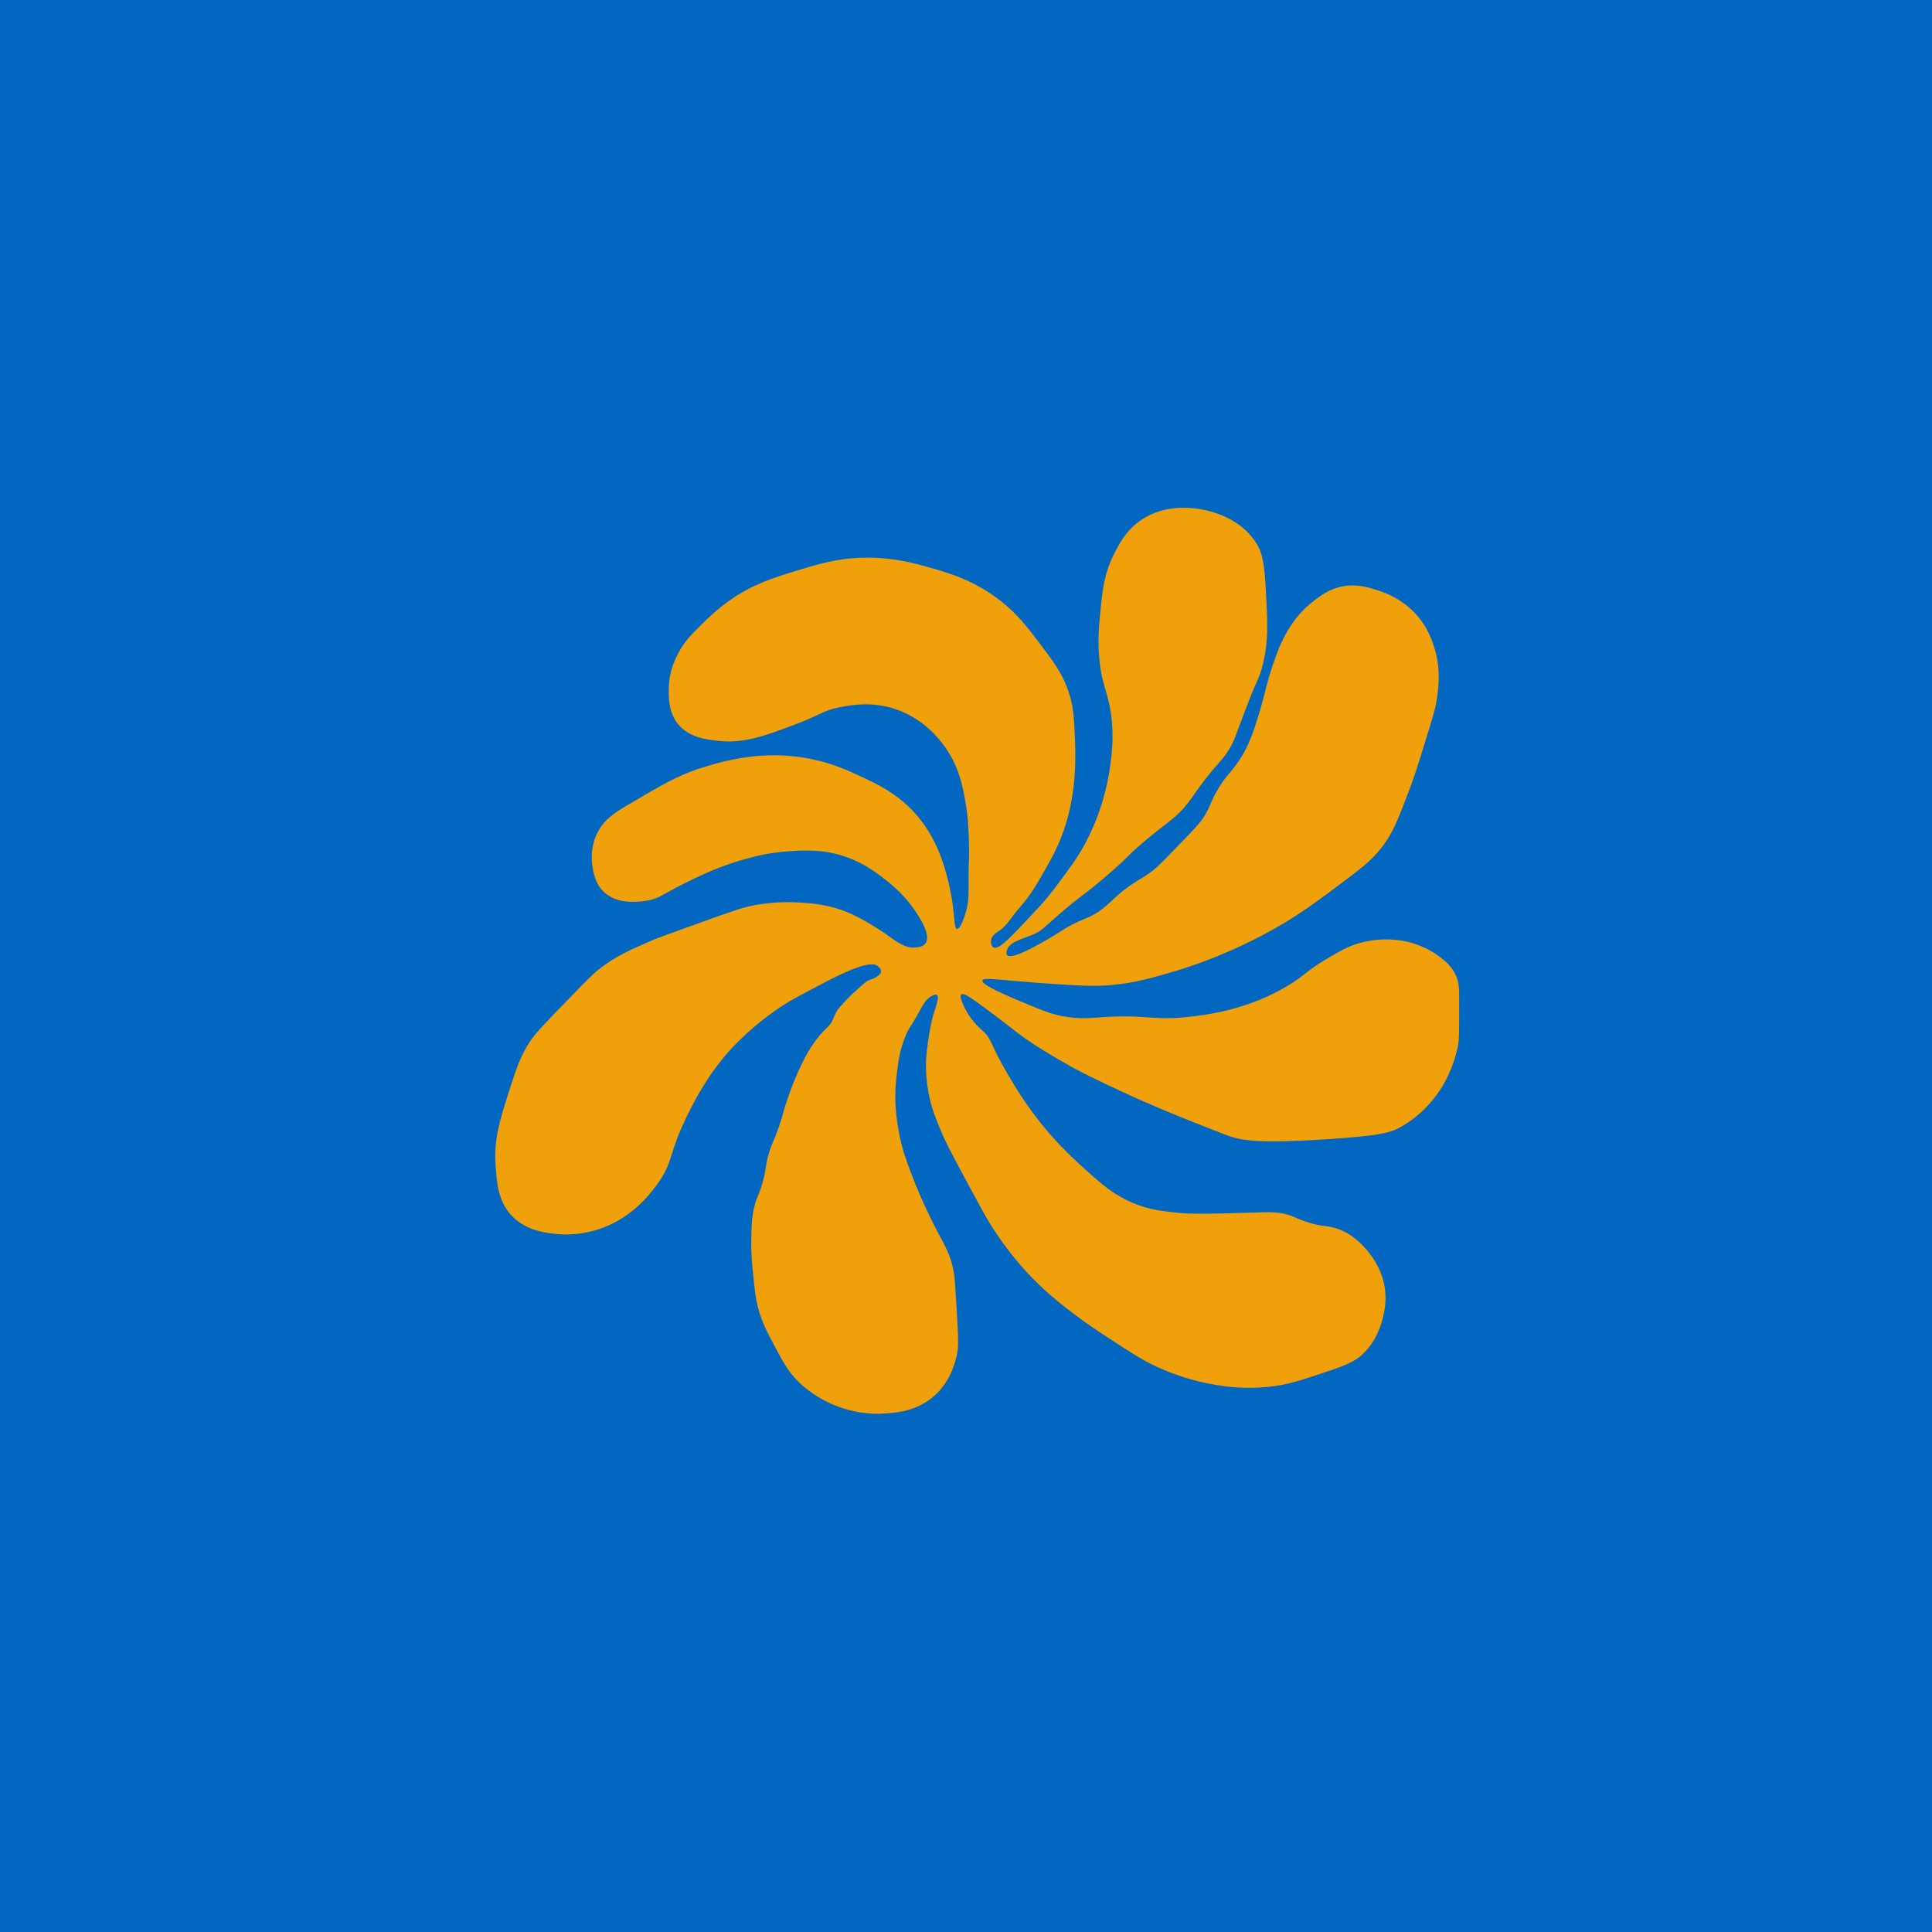 <?xml version="1.0" encoding="UTF-8"?><svg id="Layer_1" xmlns="http://www.w3.org/2000/svg" width="364.27" height="364.27" viewBox="0 0 364.27 364.27"><defs><style>.cls-1{fill:#0267c1;}.cls-2{fill:#efa00b;}</style></defs><rect class="cls-1" width="364.27" height="364.27"/><path class="cls-2" d="m165.45,182.11c.15.12.73.6.66,1.13-.02.16-.1.39-.57.75-.68.54-1.25.63-1.79.85-.36.15-.87.6-1.89,1.51-.66.59-1.41,1.26-2.36,2.26-.92.98-1.38,1.47-1.7,1.98-.65,1.06-.52,1.46-1.23,2.45-.45.64-.69.75-1.42,1.51-.94.98-1.51,1.82-2.08,2.64-.23.34-1,1.48-2.17,3.96-.57,1.22-1.48,3.26-2.45,6.13-.89,2.62-.72,2.64-1.6,5.19-1.09,3.12-1.3,2.97-1.89,5-.74,2.56-.42,2.89-1.23,5.66-.67,2.3-.93,2.23-1.42,4.06-.58,2.18-.61,3.85-.66,6.32-.06,2.87.16,5.02.38,7.08.3,2.89.46,4.34.94,6.13.73,2.68,1.7,4.5,2.92,6.79,1.78,3.34,2.68,5.01,4.53,6.89.53.54,2.69,2.66,6.23,4.25,4.61,2.07,8.66,1.93,9.53,1.89,2.42-.12,6.5-.32,9.91-3.3,3.33-2.92,4.14-6.84,4.43-8.3.29-1.4.07-4.86-.38-11.79-.13-2.08-.19-2.74-.38-3.68-.61-3.08-1.72-4.82-3.21-7.64-.24-.45-2.74-5.23-4.81-10.75-.82-2.18-1.51-4.04-2.08-6.7-.82-3.84-.85-6.8-.85-7.64,0-2.27.24-4,.47-5.75.17-1.29.33-2.13.57-3.02.43-1.63.93-2.78,1.04-3.02.6-1.36.75-1.21,1.98-3.4,1.15-2.03,1.56-3.1,2.83-3.77.66-.35.88-.23.94-.19.52.35-.15,2.08-.57,3.4,0,0-.77,2.39-1.32,7.17-.41,3.51.05,6.3.28,7.64.51,2.96,1.36,5.01,2.55,7.83.61,1.44,1.2,2.7,4.43,8.68,2.58,4.78,3.87,7.17,4.53,8.21,1.2,1.91,3.34,5.27,6.79,9.06,3.51,3.85,6.71,6.31,9.34,8.3,2.51,1.9,4.58,3.25,6.98,4.81,3.61,2.35,5.42,3.52,7.45,4.53,5.33,2.64,10.02,3.55,11.98,3.87,2.03.33,5.58.88,10.19.38,3.42-.37,5.77-1.15,9.43-2.36,4.33-1.43,6.53-2.18,8.21-3.77,2.76-2.62,3.58-5.88,3.87-7.08.27-1.12.83-3.57.09-6.6-.11-.45-.64-2.55-2.26-4.81-.64-.89-3.24-4.52-7.45-5.47-1.2-.27-1.78-.15-3.68-.66-1.9-.51-3.04-1.08-3.87-1.42-2.17-.87-3.9-.77-7.74-.66-7.44.22-11.17.32-14.06,0-2.77-.31-4.92-.55-7.64-1.6-4.16-1.61-6.77-4-10.85-7.74-3.32-3.04-5.53-5.65-6.32-6.6-3.32-4-5.46-7.57-6.79-9.81-3.74-6.29-3.04-6.89-5.09-8.68-.36-.32-2.3-1.97-3.49-4.72-.28-.65-.72-1.68-.38-1.98.41-.35,1.7.5,4.72,2.74,2.93,2.17,4.89,3.73,5.94,4.53,2.35,1.79,4.13,2.86,7.08,4.62,4.43,2.65,7.81,4.22,12.74,6.51,5.62,2.61,9.98,4.35,13.49,5.75,4.27,1.7,6.41,2.55,7.45,2.83,1.98.52,5.12,1.15,18.02.28,9.73-.65,11.42-1.25,13.02-2.08,4.63-2.41,7.16-6.19,7.92-7.36.45-.69,2.42-3.79,3.3-8.3.2-1,.19-3.66.19-8.96,0-1.68-.02-2.87-.66-4.25-.78-1.69-2.04-2.67-3.11-3.49-.63-.48-2.53-1.85-5.47-2.64-.86-.23-4.71-1.2-9.43.09-2.21.61-3.63,1.44-6.32,3.02-3.97,2.34-4.07,3.14-7.55,5.19-3.62,2.14-6.75,3.17-8.3,3.68-3.64,1.18-6.5,1.58-8.77,1.89-8.26,1.11-8.83-.45-18.4.28-1.49.11-3.88.34-6.98-.28-1.36-.27-2.65-.66-5.38-1.79-4.63-1.92-9.76-4.04-9.53-4.91.18-.66,3.31-.04,12.17.57,5.4.37,8.16.55,11.04.38,4.67-.29,8.03-1.23,11.98-2.36,3.03-.87,9.56-2.91,17.36-6.98,6.45-3.37,10.46-6.4,16.6-11.04,3.05-2.3,4.8-3.8,6.51-6.13,1.8-2.45,2.71-4.81,4.53-9.53,1.14-2.94,1.86-5.26,3.3-9.91,1.29-4.16,1.95-6.28,2.17-7.83.36-2.48.82-5.94-.47-10-.39-1.23-1.14-3.53-3.11-5.85-2.91-3.42-6.49-4.56-7.92-5-1.62-.49-3.56-1.08-6.04-.66-2.71.46-4.48,1.86-5.94,3.02-3.43,2.72-5.02,5.99-5.85,7.74-.5,1.06-.81,1.94-1.42,3.68-1.26,3.62-1.44,5.08-2.26,7.92-1.3,4.47-2.27,7.85-4.81,11.32-1.19,1.63-1.87,2.1-3.21,4.25-1.75,2.81-1.45,3.37-2.92,5.66-.73,1.14-2.23,2.7-5.19,5.75-2.28,2.35-3.44,3.54-4.34,4.25-2.01,1.56-2.8,1.68-5.19,3.49-1.9,1.44-2.28,2.04-3.68,3.21-3.31,2.78-4.14,1.96-8.58,4.81,0,0-6.67,4.28-9.15,4.62-.18.03-.71.1-.94-.19-.26-.33.01-.95.09-1.13.67-1.5,3.12-1.93,5.09-2.83,1.33-.61,1.62-1.05,4.53-3.58,4.5-3.92,4.47-3.42,9.06-7.36,4.61-3.96,3.57-3.54,7.36-6.7,4.37-3.64,5.78-4.22,8.02-7.08,1.13-1.44,1.33-2,3.3-4.53,2.38-3.04,2.83-3.17,3.96-4.81,1.36-1.98,1.66-3.18,3.3-7.55,2.66-7.08,2.65-5.99,3.3-8.3,1.35-4.83,1.14-8.7.85-13.96-.27-4.98-.44-7.51-1.79-9.72-2.37-3.86-6.3-5.27-7.64-5.75-.8-.29-8.38-2.87-14.43,1.51-2.68,1.94-3.9,4.4-4.91,6.41-1.83,3.68-2.13,6.93-2.55,11.41-.22,2.37-.45,5.02-.09,8.49.5,4.83,1.57,5.72,2.17,10.09.62,4.47.11,7.98-.28,10.57-.37,2.44-1.39,7.74-4.53,13.68-1.42,2.69-2.77,4.49-5.47,8.11-2.11,2.82-3.83,4.62-7.26,8.21-2.11,2.2-3.81,3.84-4.62,3.4-.38-.21-.53-.85-.47-1.32.11-.93,1.08-1.51,1.51-1.79,1.55-1.02,2.44-2.78,3.68-4.15,2.24-2.48,3.7-5.06,5-7.36,1.34-2.36,2.81-4.99,3.96-8.77.82-2.68,1.13-4.81,1.32-6.13.11-.76.58-4.22.38-9.25-.17-4.2-.26-6.3-1.04-8.87-1.14-3.78-2.99-6.2-5.66-9.72-2.35-3.09-4.16-5.48-7.26-7.92-5.03-3.97-9.99-5.37-13.68-6.41-2.78-.79-6.81-1.89-12.17-1.79-5.01.09-8.58,1.19-13.02,2.55-4.14,1.27-7.85,2.44-11.98,5.28-2.66,1.83-4.58,3.73-5.66,4.81-1.97,1.97-3.1,3.09-4.15,5-.59,1.08-1.93,3.55-1.98,6.98-.03,1.67-.07,4.46,1.7,6.7,2.05,2.59,5.35,2.96,7.55,3.21,4.87.55,8.87-.92,14.62-3.11,5.05-1.92,5.18-2.59,8.3-3.21,2.22-.44,5.98-1.14,10.38.28,5.05,1.64,7.9,5.11,8.87,6.32,3.35,4.19,4.09,8.67,4.62,11.89.45,2.73.51,5.39.57,7.83.06,2.82-.11,2.06-.09,6.41,0,2.39.06,3.61-.38,5.38-.39,1.56-1.22,3.76-1.79,3.68-.52-.07-.46-1.93-.85-4.81-.04-.32-.68-4.87-2.26-8.96-.5-1.29-1.65-4.21-4.06-7.17-3.58-4.41-7.86-6.39-11.6-8.11-1.8-.83-4.6-2.11-8.4-2.92-9.44-2.04-17.32.41-21.6,1.79-3.91,1.26-7.04,3.11-13.3,6.79-2.48,1.46-4.61,2.83-5.85,5.47-1.24,2.63-.96,5.18-.85,5.94.17,1.2.47,3.31,2.08,4.91,2.51,2.49,6.44,1.97,7.83,1.79,2.81-.37,3.26-1.31,8.58-3.87,2.36-1.14,5.73-2.74,10.09-3.96,1.88-.53,4.54-1.25,8.11-1.51,3.11-.22,6.95-.5,11.41,1.13,3.47,1.27,5.82,3.14,7.45,4.43,2.61,2.08,4,3.86,4.43,4.43.78,1.03,4.18,5.55,2.83,7.36-.45.6-1.25.69-1.79.75-2.1.24-3.72-1.14-5.57-2.45,0,0-2.93-2.09-6.23-3.68-4.18-2.02-8.08-2.22-10.66-2.36-1.26-.07-4.08-.14-7.64.47-2.21.38-3.56.83-9.91,3.11-5.75,2.07-8.64,3.11-9.53,3.49-4.22,1.82-7.07,3.05-10.28,5.57-1.04.81-2.67,2.49-5.94,5.85-3.9,4-5.87,6.04-6.89,7.55-1.92,2.85-2.66,5.17-4.06,9.53-1.7,5.31-2.89,9.02-2.55,13.96.23,3.4.48,6.99,3.21,9.72,2.77,2.77,6.54,3.11,8.68,3.3.84.08,4.29.33,8.4-1.23,5.56-2.1,8.65-6.13,10-7.92,3.36-4.49,2.16-5.8,5.94-13.4,1.5-3,3.73-7.4,7.92-12.08.77-.86,4.21-4.63,9.72-8.3,1.66-1.11,3.65-2.15,7.64-4.25,3.5-1.84,9.01-4.59,10.47-3.4Z"/></svg>